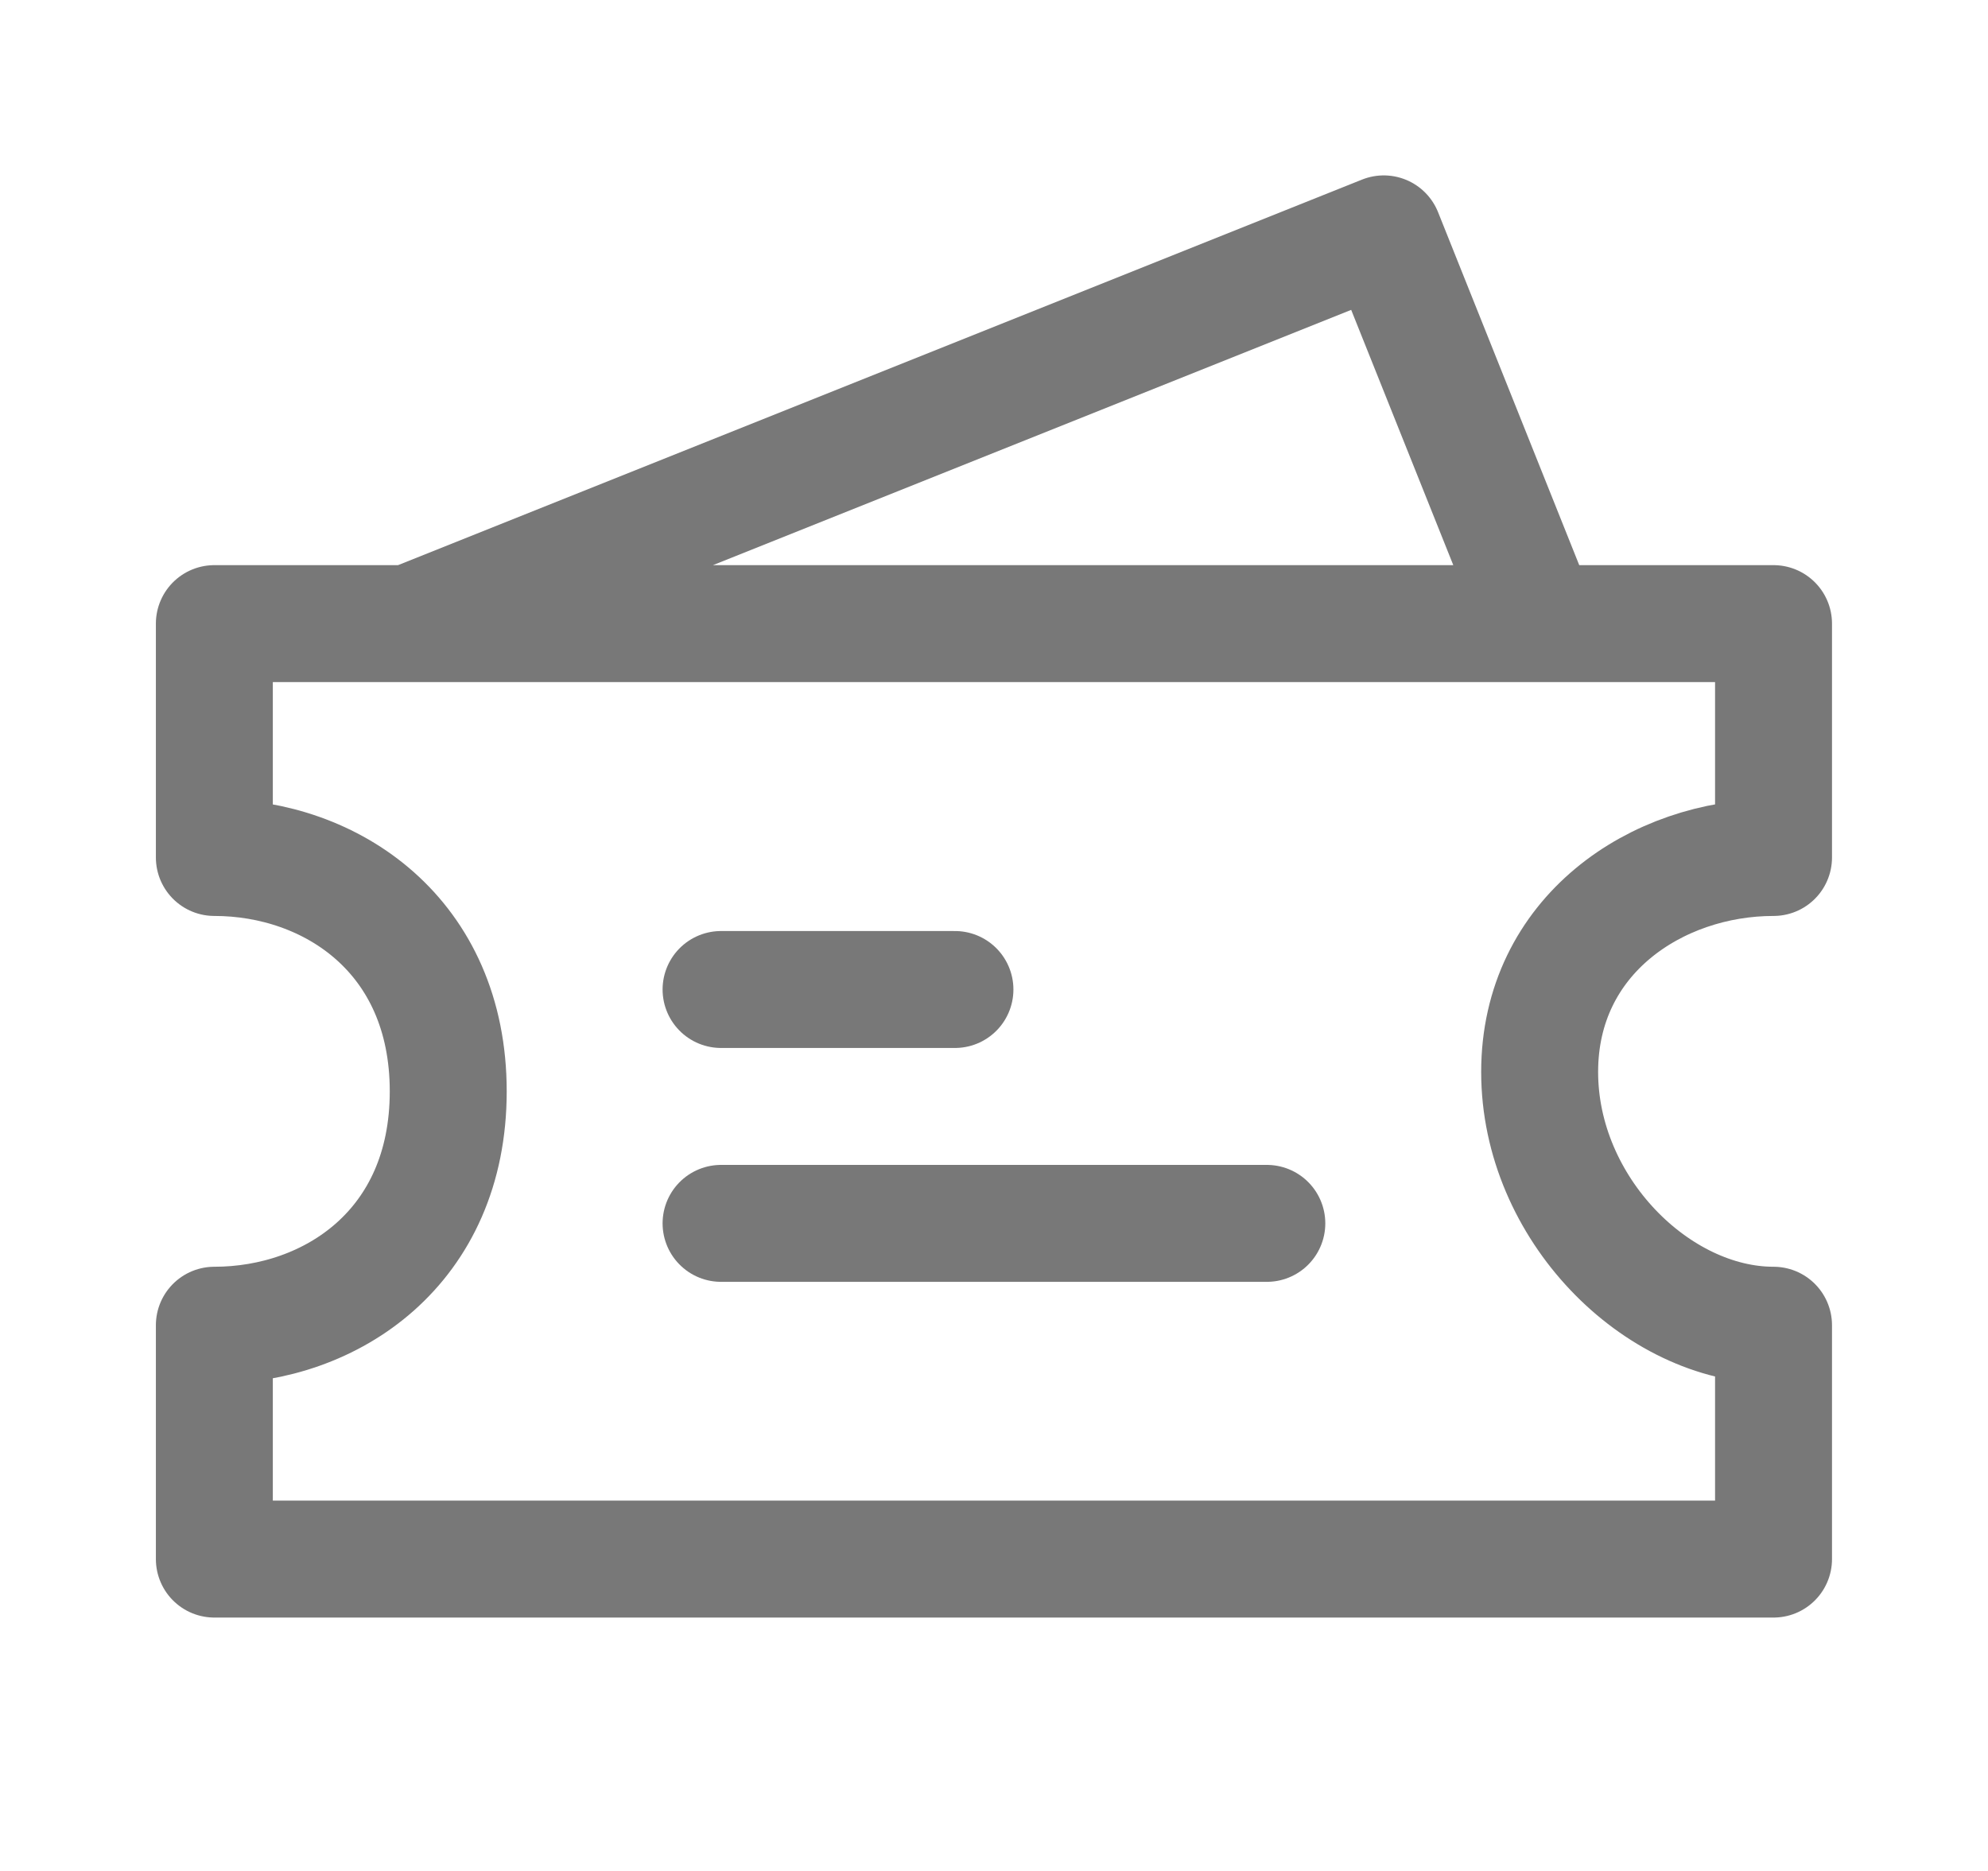 <svg width="17" height="16" viewBox="0 0 17 16" fill="none" xmlns="http://www.w3.org/2000/svg">
<path d="M3.5 5.333L11.833 2L13.166 5.333M1.833 5.333H15.166V7.333C14.166 7.333 13.166 8 13.166 9.167C13.166 10.333 14.166 11.333 15.166 11.333V13.333H1.833V11.333C2.833 11.333 3.833 10.667 3.833 9.333C3.833 8 2.833 7.333 1.833 7.333V5.333Z" stroke="#787878" stroke-linecap="round" stroke-linejoin="round"/>
<path d="M6.166 8.462H8.166M6.166 10.462H10.833" stroke="#787878" stroke-linecap="round"/>
</svg>
